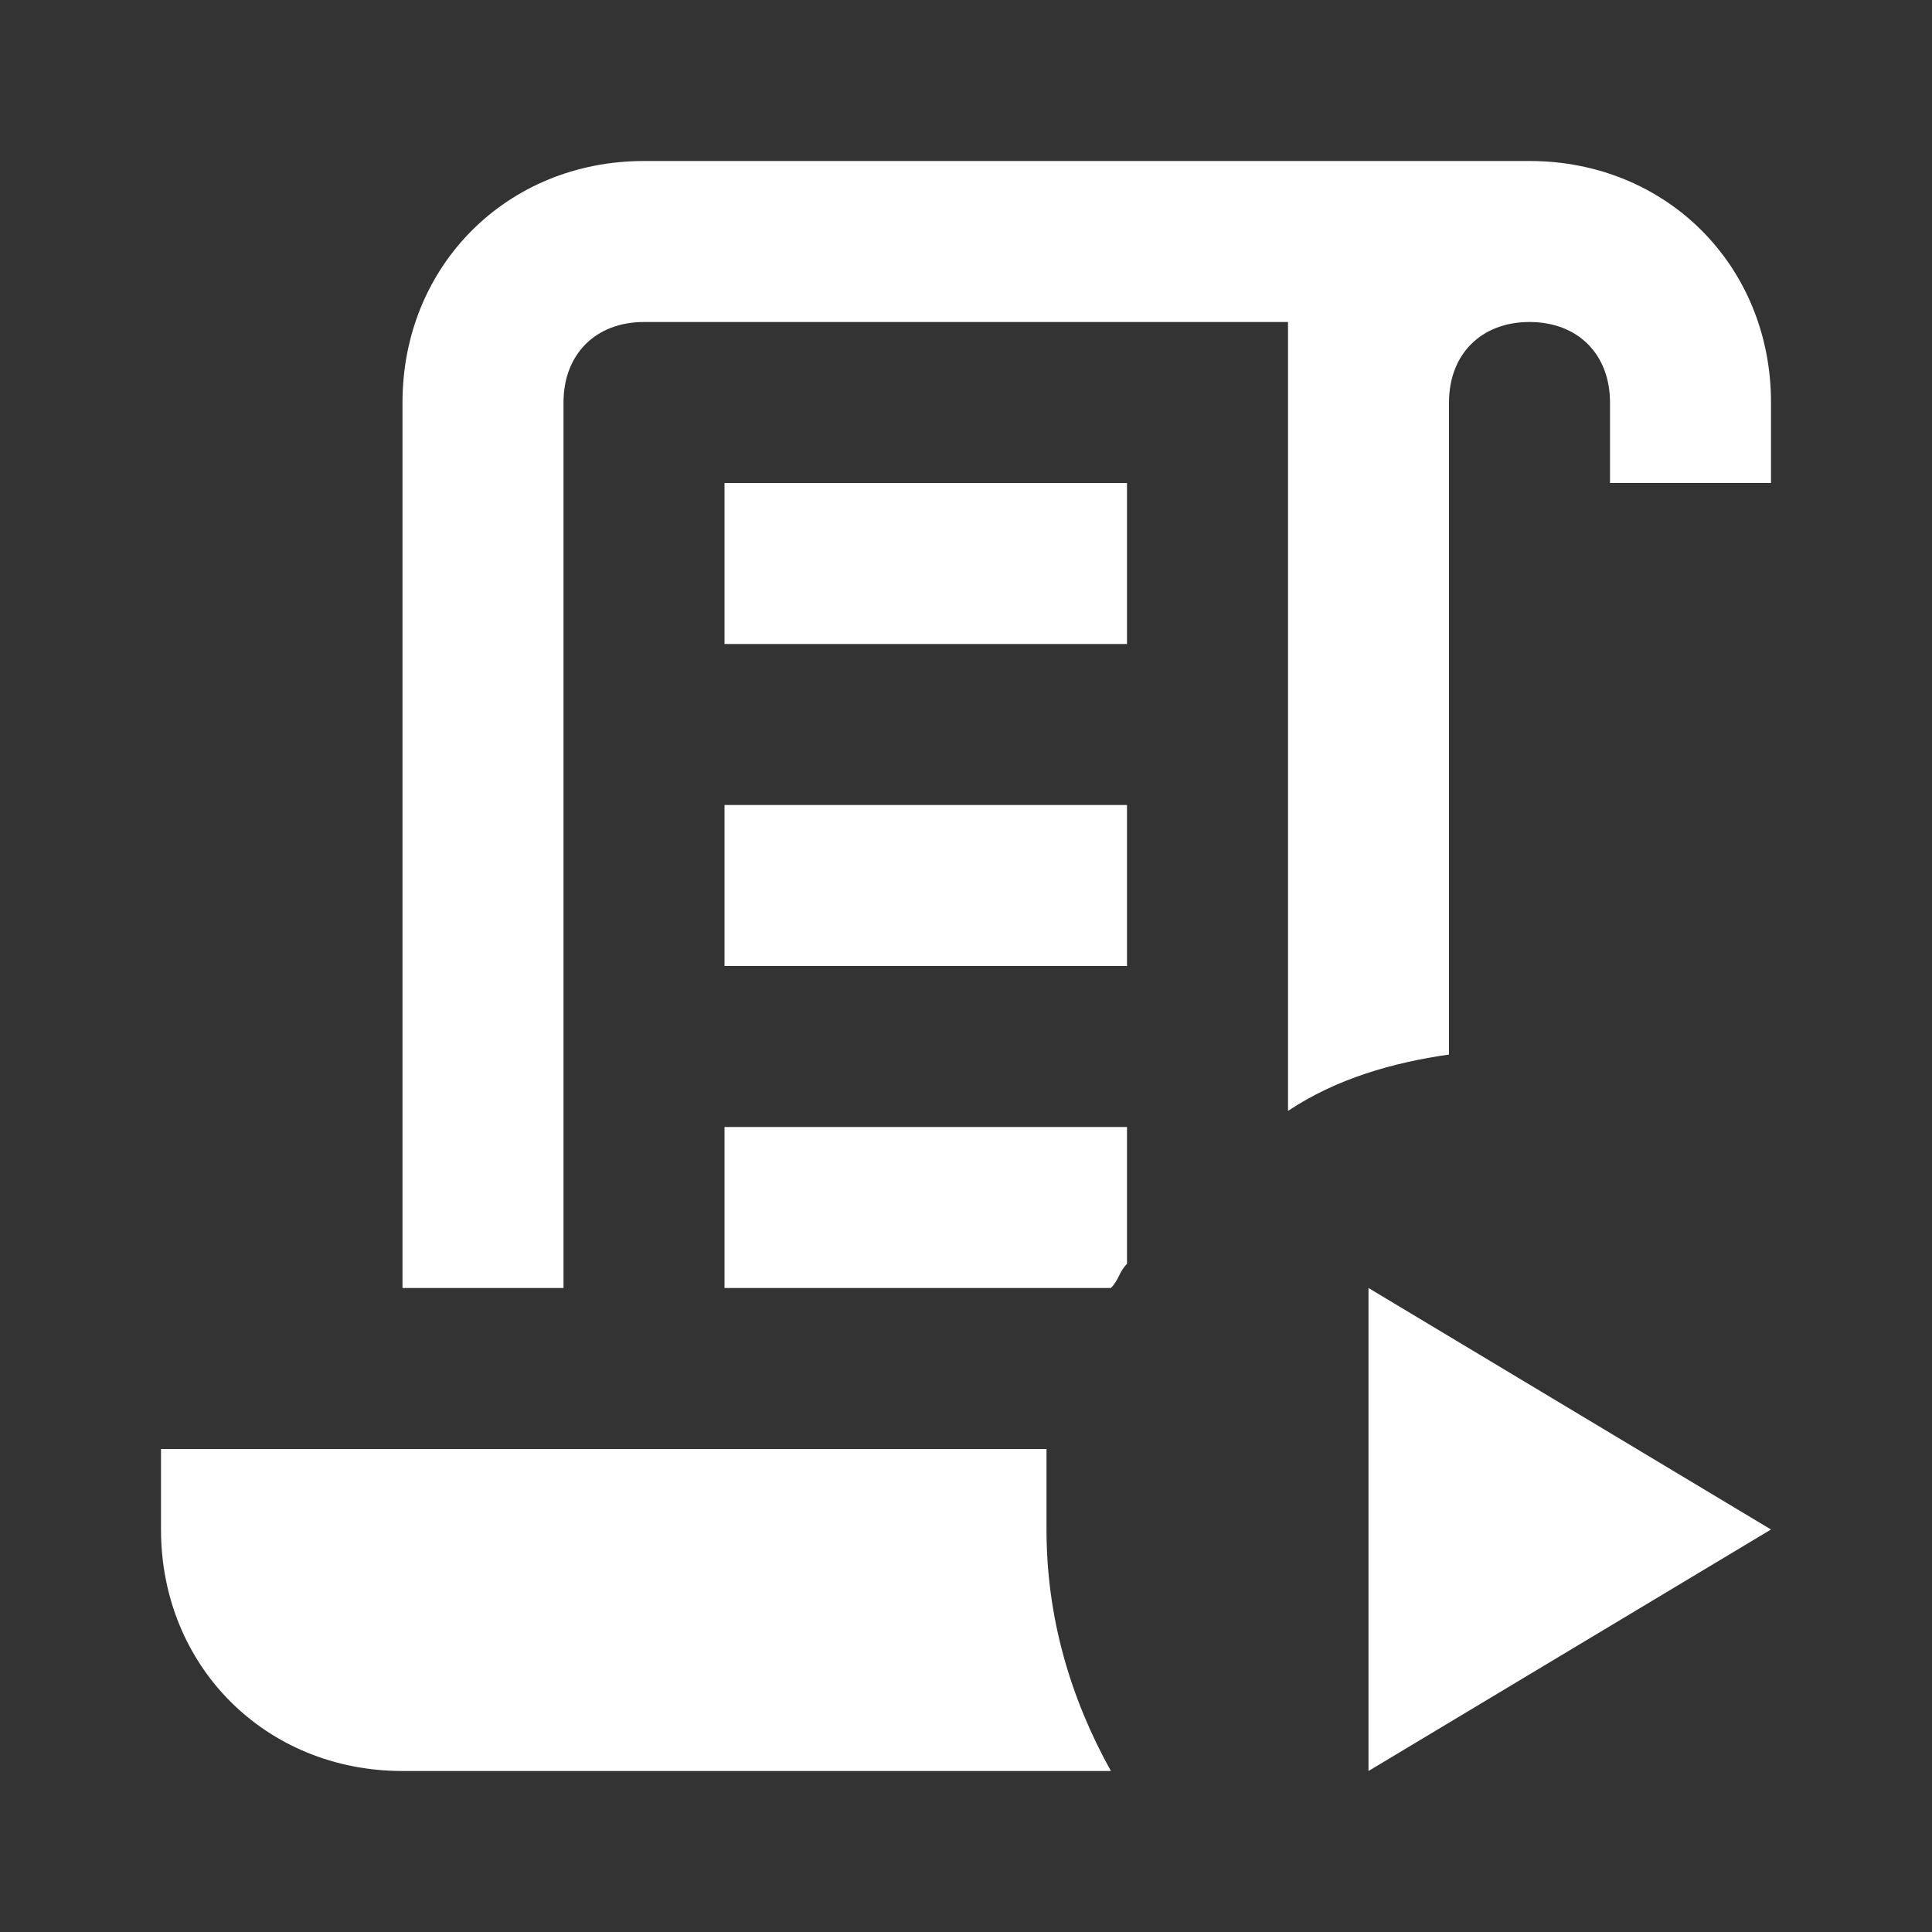 <svg xmlns="http://www.w3.org/2000/svg" id="mdi-script-text-play-outline" viewBox="0 0 24 24"><rect x="0" y="0" width="24" height="24" fill="#333333" stroke="none"/><path fill="white" d="M9 14H14V15.7C13.9 15.8 13.9 15.9 13.8 16H9V14M9 12H14V10H9V12M9 8H14V6H9V8M7 5C7 4.4 7.4 4 8 4H16V13.8C16.6 13.4 17.3 13.2 18 13.1V5C18 4.4 18.4 4 19 4S20 4.4 20 5V6H22V5C22 3.3 20.7 2 19 2H8C6.3 2 5 3.3 5 5V16H7V5M13 19V18.4 18H2V19C2 20.7 3.3 22 5 22H13.8C13.3 21.1 13 20.1 13 19M17 16V22L22 19L17 16Z" /></svg>